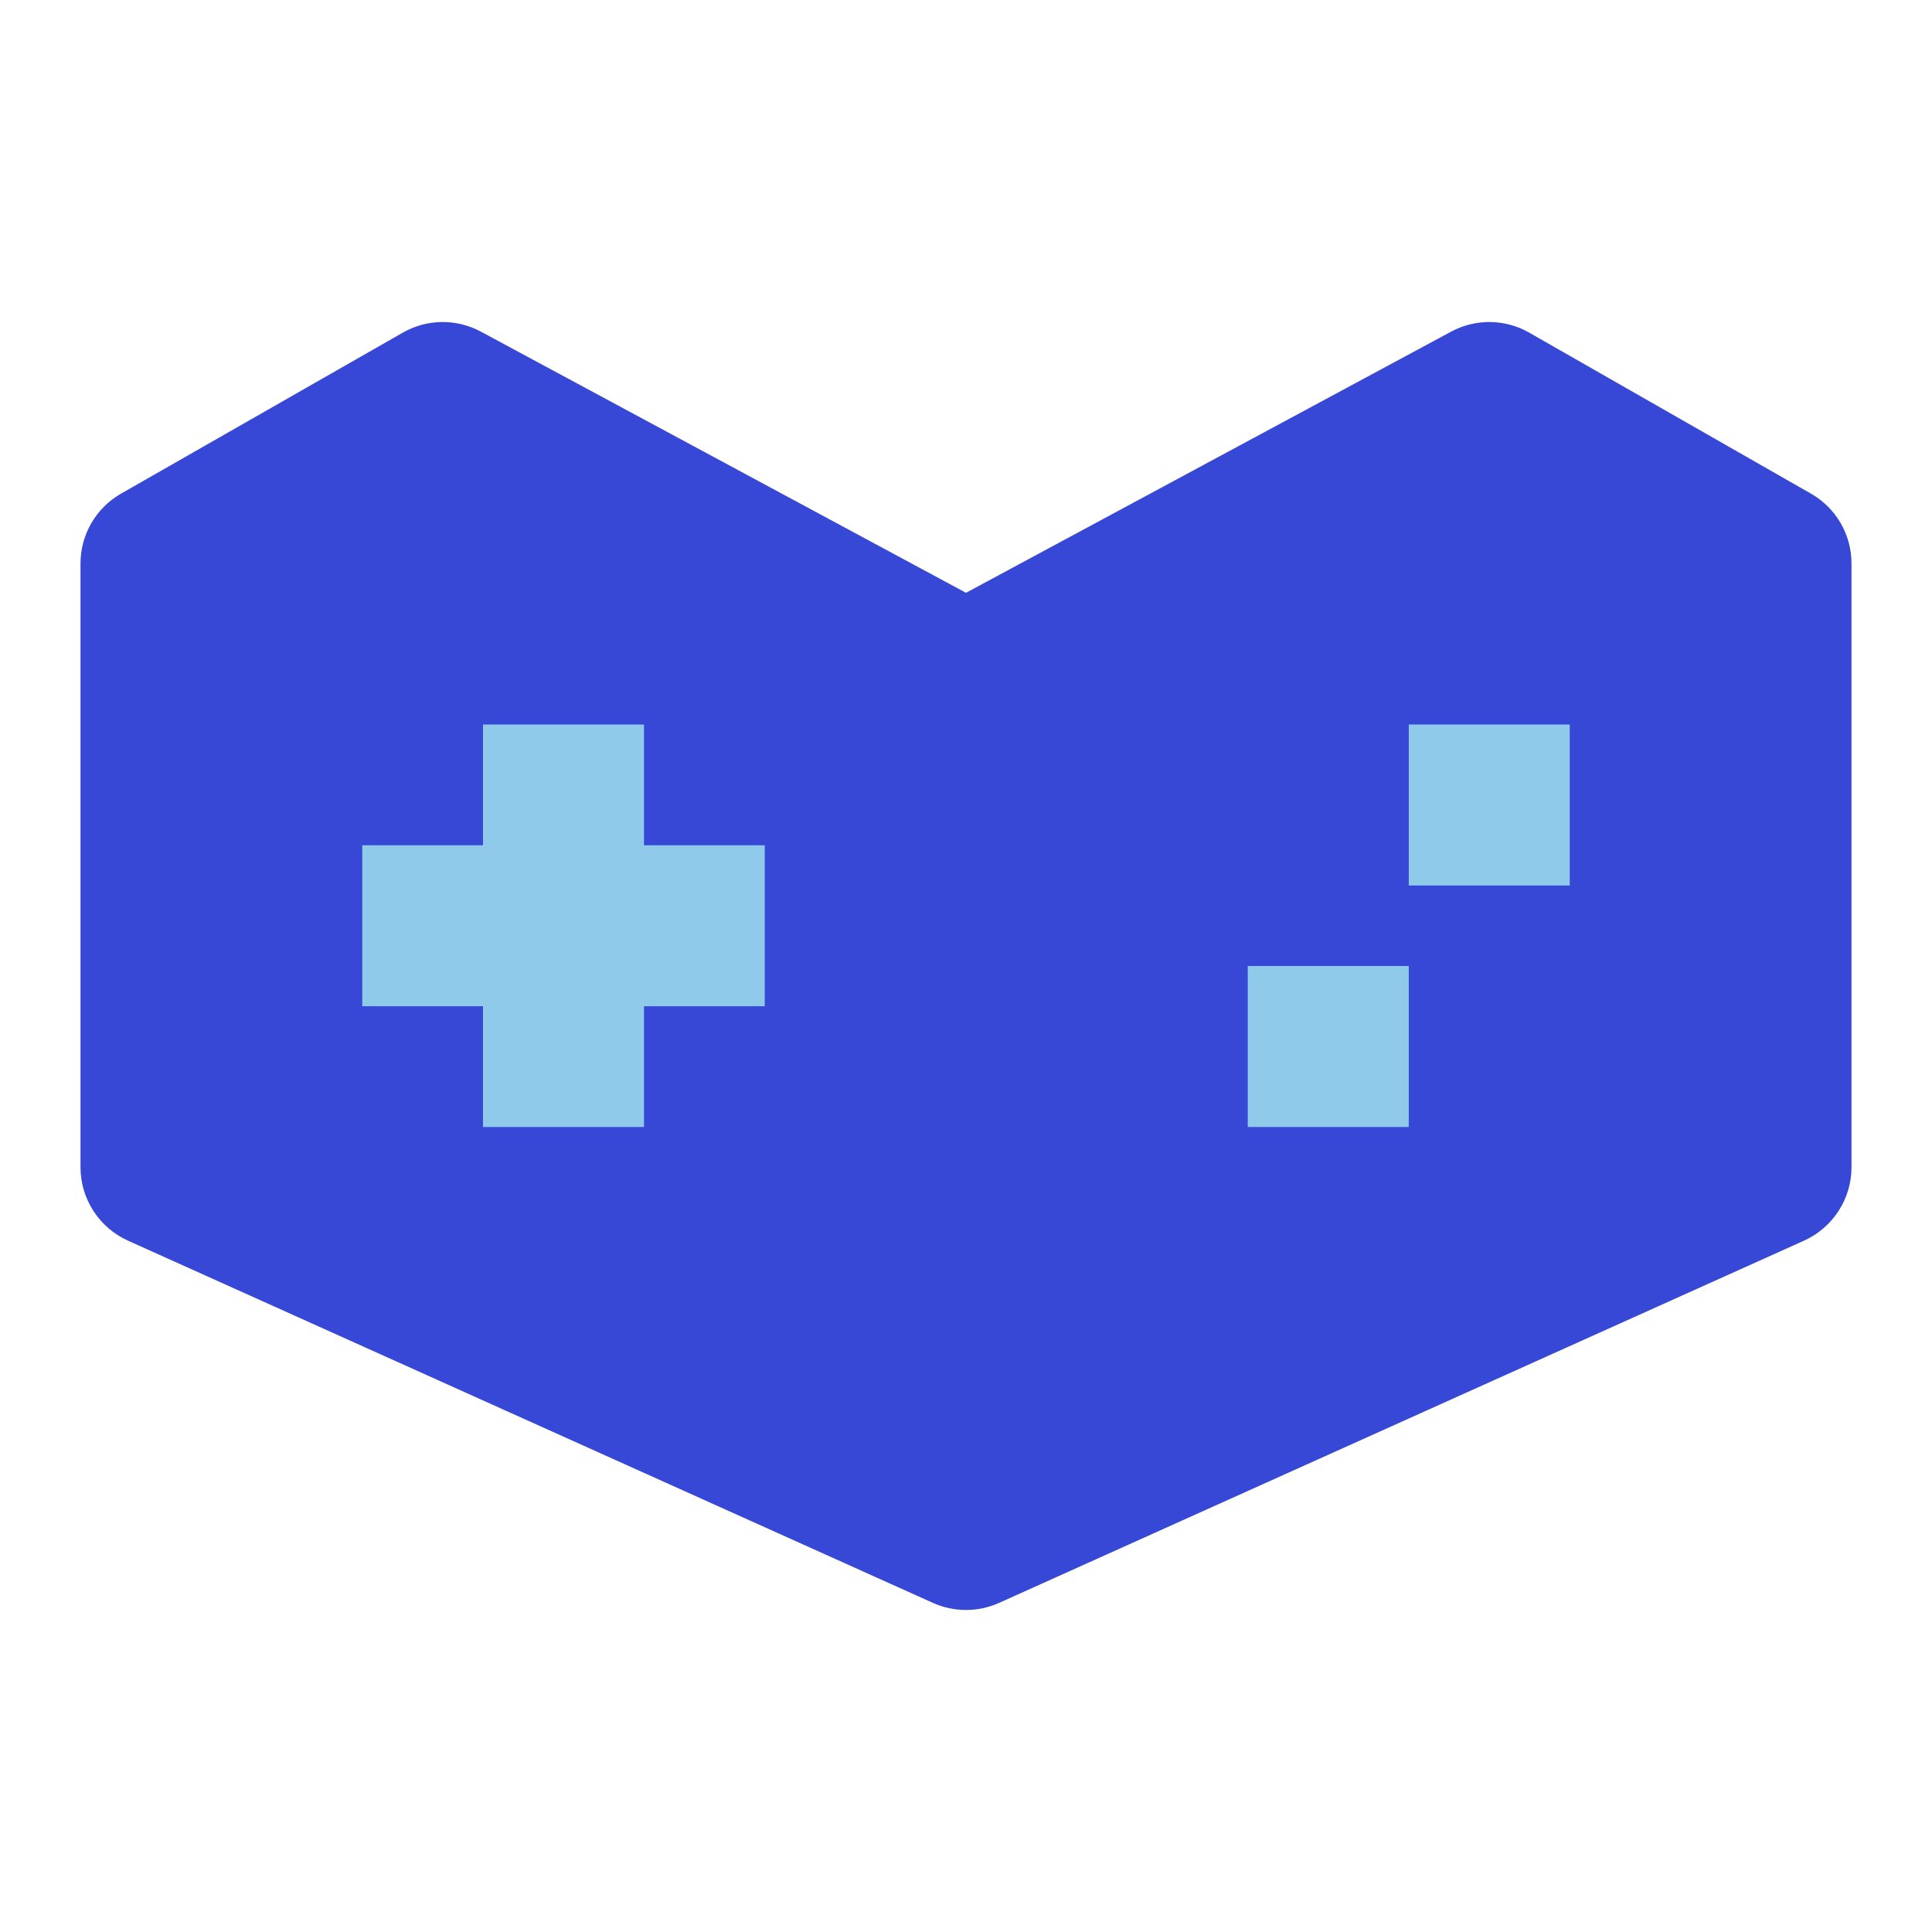 <svg xmlns="http://www.w3.org/2000/svg" width="24" height="24" fill="none" viewBox="0 0 24 24" id="youtube-gaming"><path fill="#3747D6" d="M5.974 4.12C5.67 3.956 5.303 3.961 5.004 4.132L1.504 6.132C1.192 6.31 1 6.641 1 7V14.5C1 14.893 1.231 15.25 1.59 15.412L11.59 19.912C11.851 20.029 12.149 20.029 12.41 19.912L22.41 15.412C22.769 15.25 23 14.893 23 14.5V7C23 6.641 22.808 6.31 22.496 6.132L18.996 4.132C18.697 3.961 18.33 3.956 18.026 4.12L12 7.364L5.974 4.12Z"></path><path fill="#90CAEA" fill-rule="evenodd" d="M9.5 12.5H4.5V10.5H9.5V12.5Z" clip-rule="evenodd"></path><path fill="#90CAEA" fill-rule="evenodd" d="M8 9V14H6V9H8zM17.5 14H15.5V12H17.5V14zM19.5 11H17.5V9H19.5V11z" clip-rule="evenodd"></path></svg>